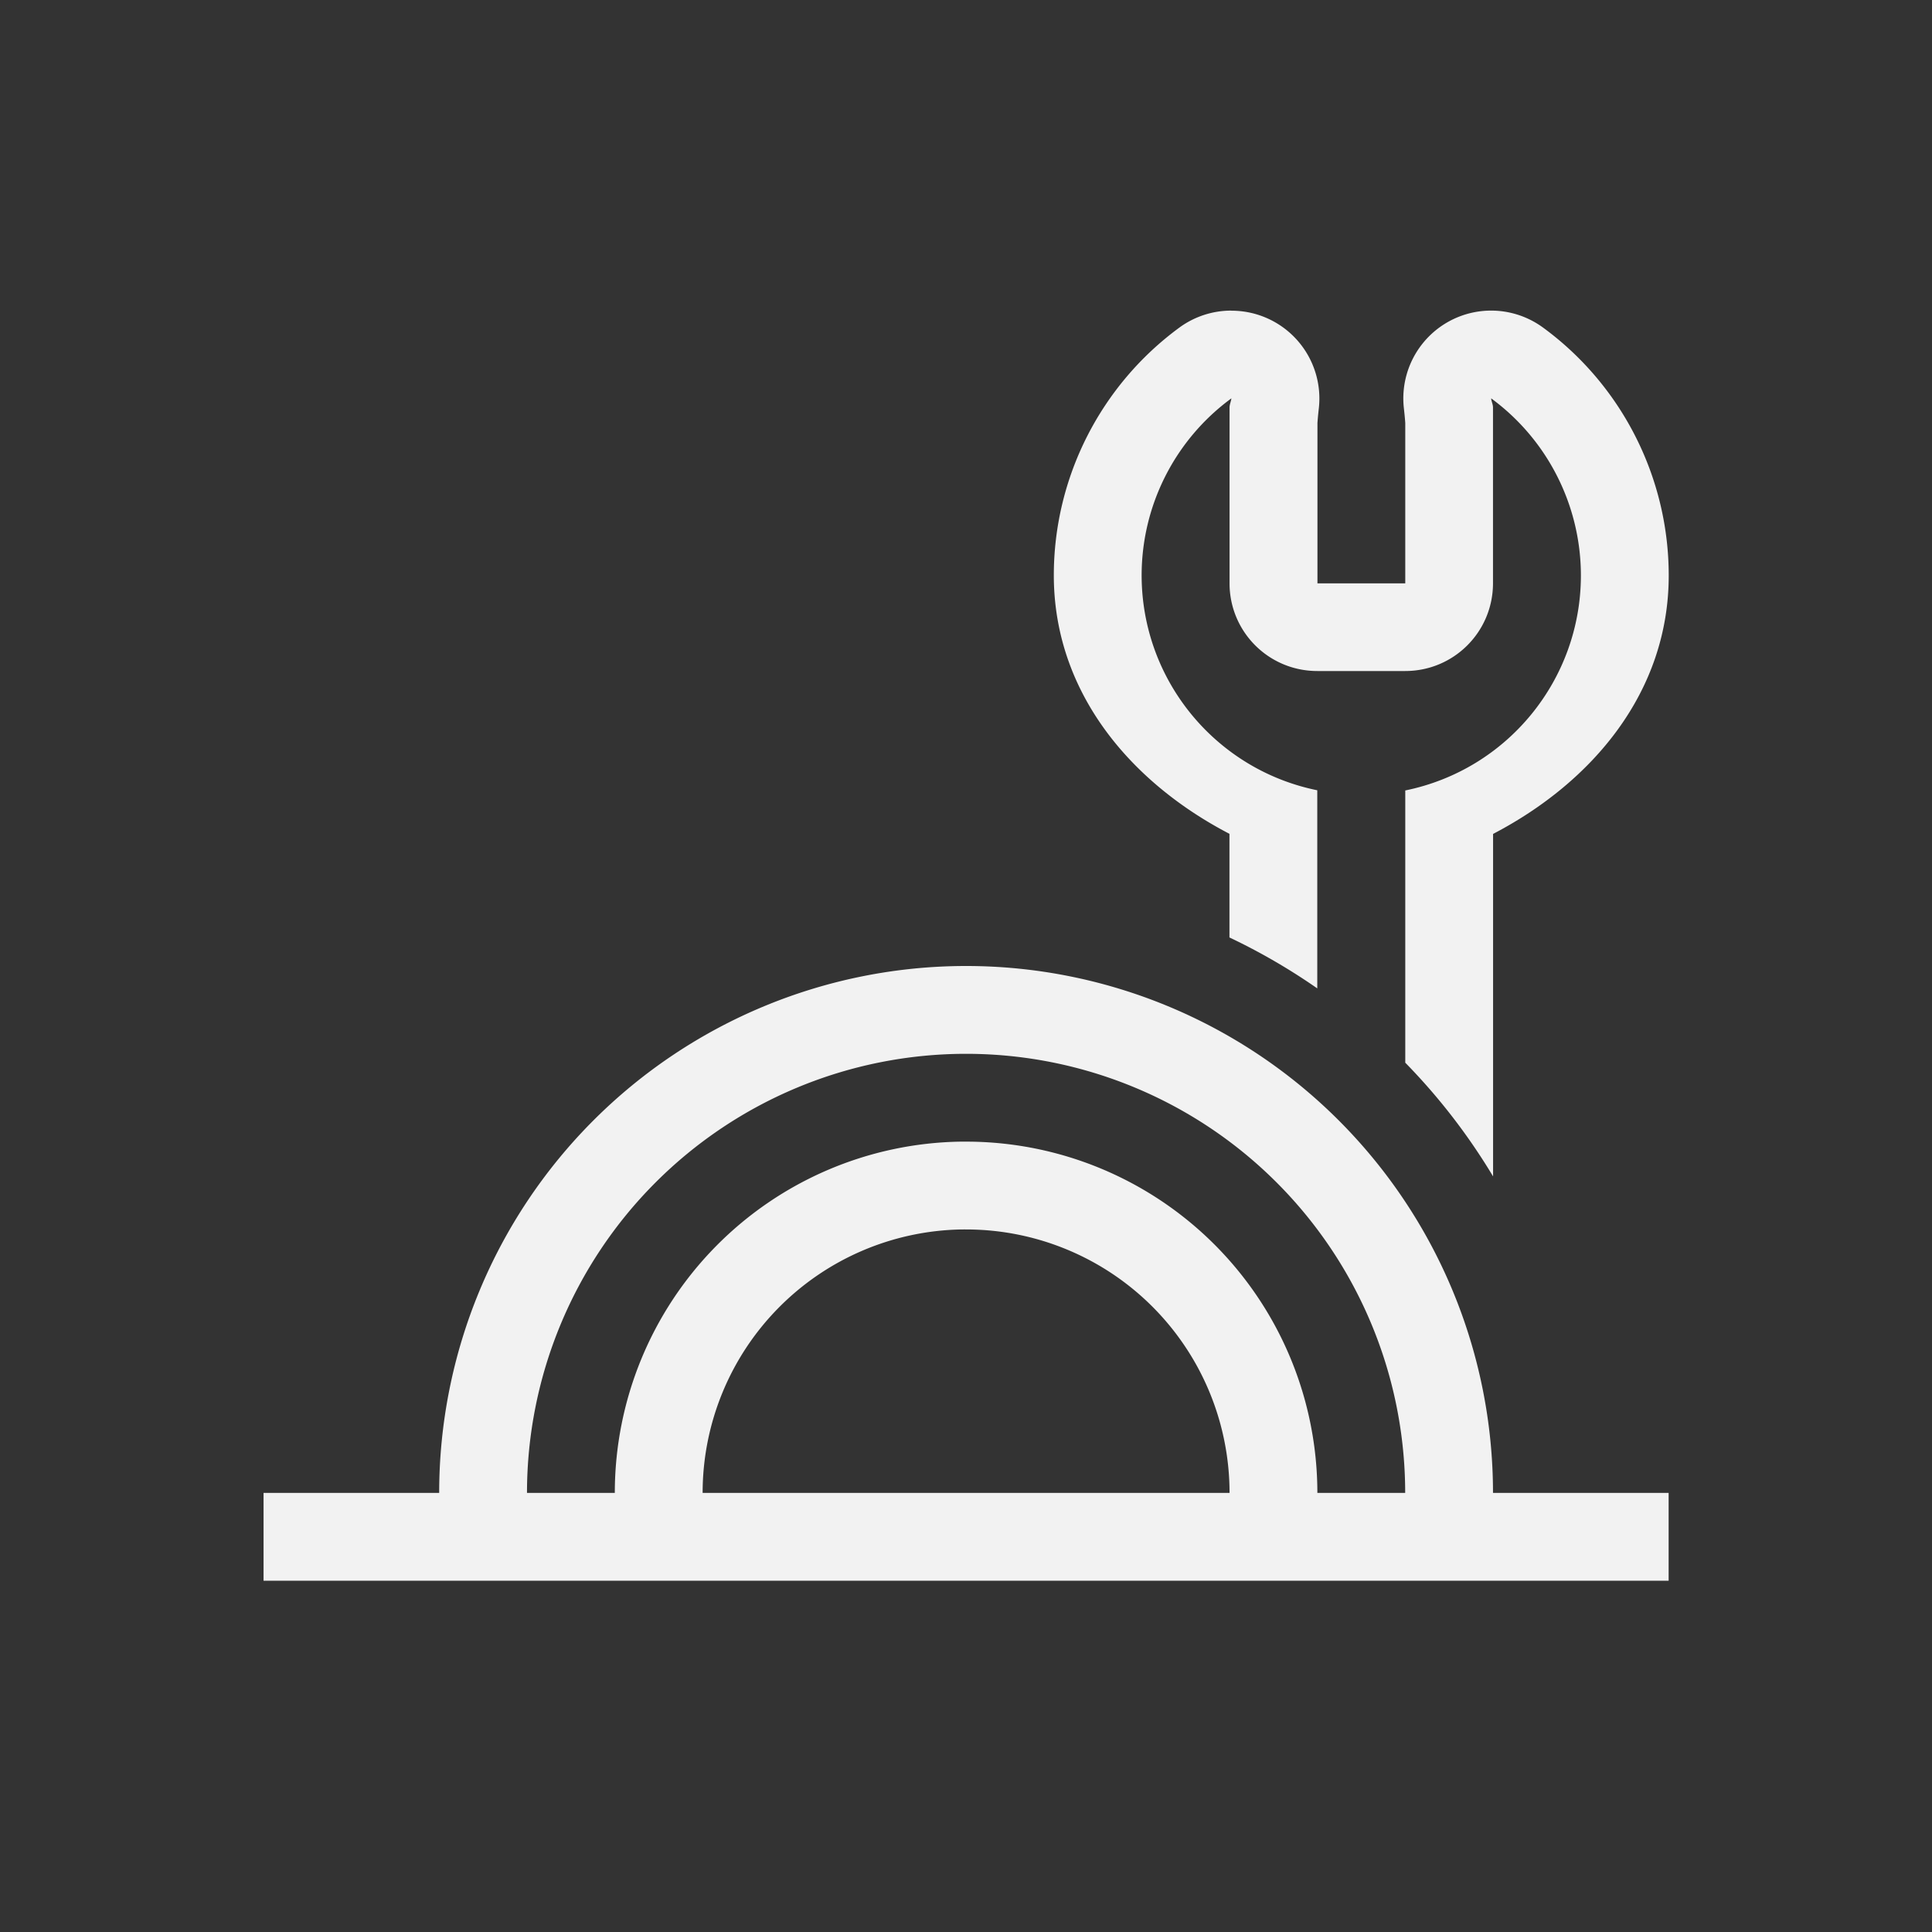 <?xml version="1.0" encoding="UTF-8" standalone="no"?>
<svg
   width="22"
   height="22"
   version="1.1"
   id="svg1"
   sodipodi:docname="applications-engineering-symbolic.svg"
   inkscape:version="1.4 (e7c3feb100, 2024-10-09)"
   xmlns:inkscape="http://www.inkscape.org/namespaces/inkscape"
   xmlns:sodipodi="http://sodipodi.sourceforge.net/DTD/sodipodi-0.dtd"
   xmlns="http://www.w3.org/2000/svg"
   xmlns:svg="http://www.w3.org/2000/svg">
  <rect width="100%" height="100%" fill="#333333" stroke="none"/>
  <defs
     id="defs1" />
  <sodipodi:namedview
     id="namedview1"
     pagecolor="#ffffff"
     bordercolor="#000000"
     borderopacity="0.25"
     inkscape:showpageshadow="2"
     inkscape:pageopacity="0.0"
     inkscape:pagecheckerboard="0"
     inkscape:deskcolor="#d1d1d1"
     inkscape:zoom="36.727273"
     inkscape:cx="10.986386"
     inkscape:cy="11"
     inkscape:window-width="1920"
     inkscape:window-height="1011"
     inkscape:window-x="0"
     inkscape:window-y="0"
     inkscape:window-maximized="1"
     inkscape:current-layer="svg1" />
  <path
     d="m 14.02,3.537 a 1,1 0 0 0 -0.59,0.193 c -0.898,0.659 -1.43,1.708 -1.43,2.822 0.001,1.326 0.867,2.353 2,2.943 v 1.18 a 7,7 0 0 1 1,0.58 v -2.256 c -1.163,-0.237 -1.999,-1.26 -2,-2.447 9.8e-5,-0.796 0.379,-1.545 1.022,-2.016 -0.004,0.036 -0.021,0.068 -0.021,0.105 v 2 c 0,0.554 0.446,1 1,1 h 1 c 0.554,0 1,-0.446 1,-1 v -2 c 0,-0.037 -0.018,-0.069 -0.021,-0.105 0.642,0.471 1.021,1.219 1.022,2.016 -1.29e-4,1.188 -0.836,2.212 -2,2.449 v 3.1 a 7,7 0 0 1 1,1.295 v -3.9 c 1.134,-0.591 2,-1.617 2,-2.943 -1.38e-4,-1.114 -0.532,-2.164 -1.43,-2.822 a 1,1 0 0 0 -1.586,0.916 c 0.013,0.116 0.014,0.148 0.016,0.168 v 1.828 h -1 v -1.828 c 0.002,-0.02 0.003,-0.052 0.016,-0.168 a 1,1 0 0 0 -0.996,-1.109 z m -3.019,7.463 a 6,6 0 0 0 -6,6 h -2 v 1 h 16 v -1 h -2 a 6,6 0 0 0 -6,-6 z m 0,1 a 5,5 0 0 1 5,5 h -1 a 4,4 0 0 0 -4,-4 4,4 0 0 0 -0.061,0 4,4 0 0 0 -3.939,4 h -1 a 5,5 0 0 1 5,-5 z m -0.053,2 a 3,3 0 0 1 0.002,0 3,3 0 0 1 0.051,0 3,3 0 0 1 3,3 H 8.001 a 3,3 0 0 1 2.947,-3 z"
     fill="#f2f2f2"
     id="path1" />
</svg>
